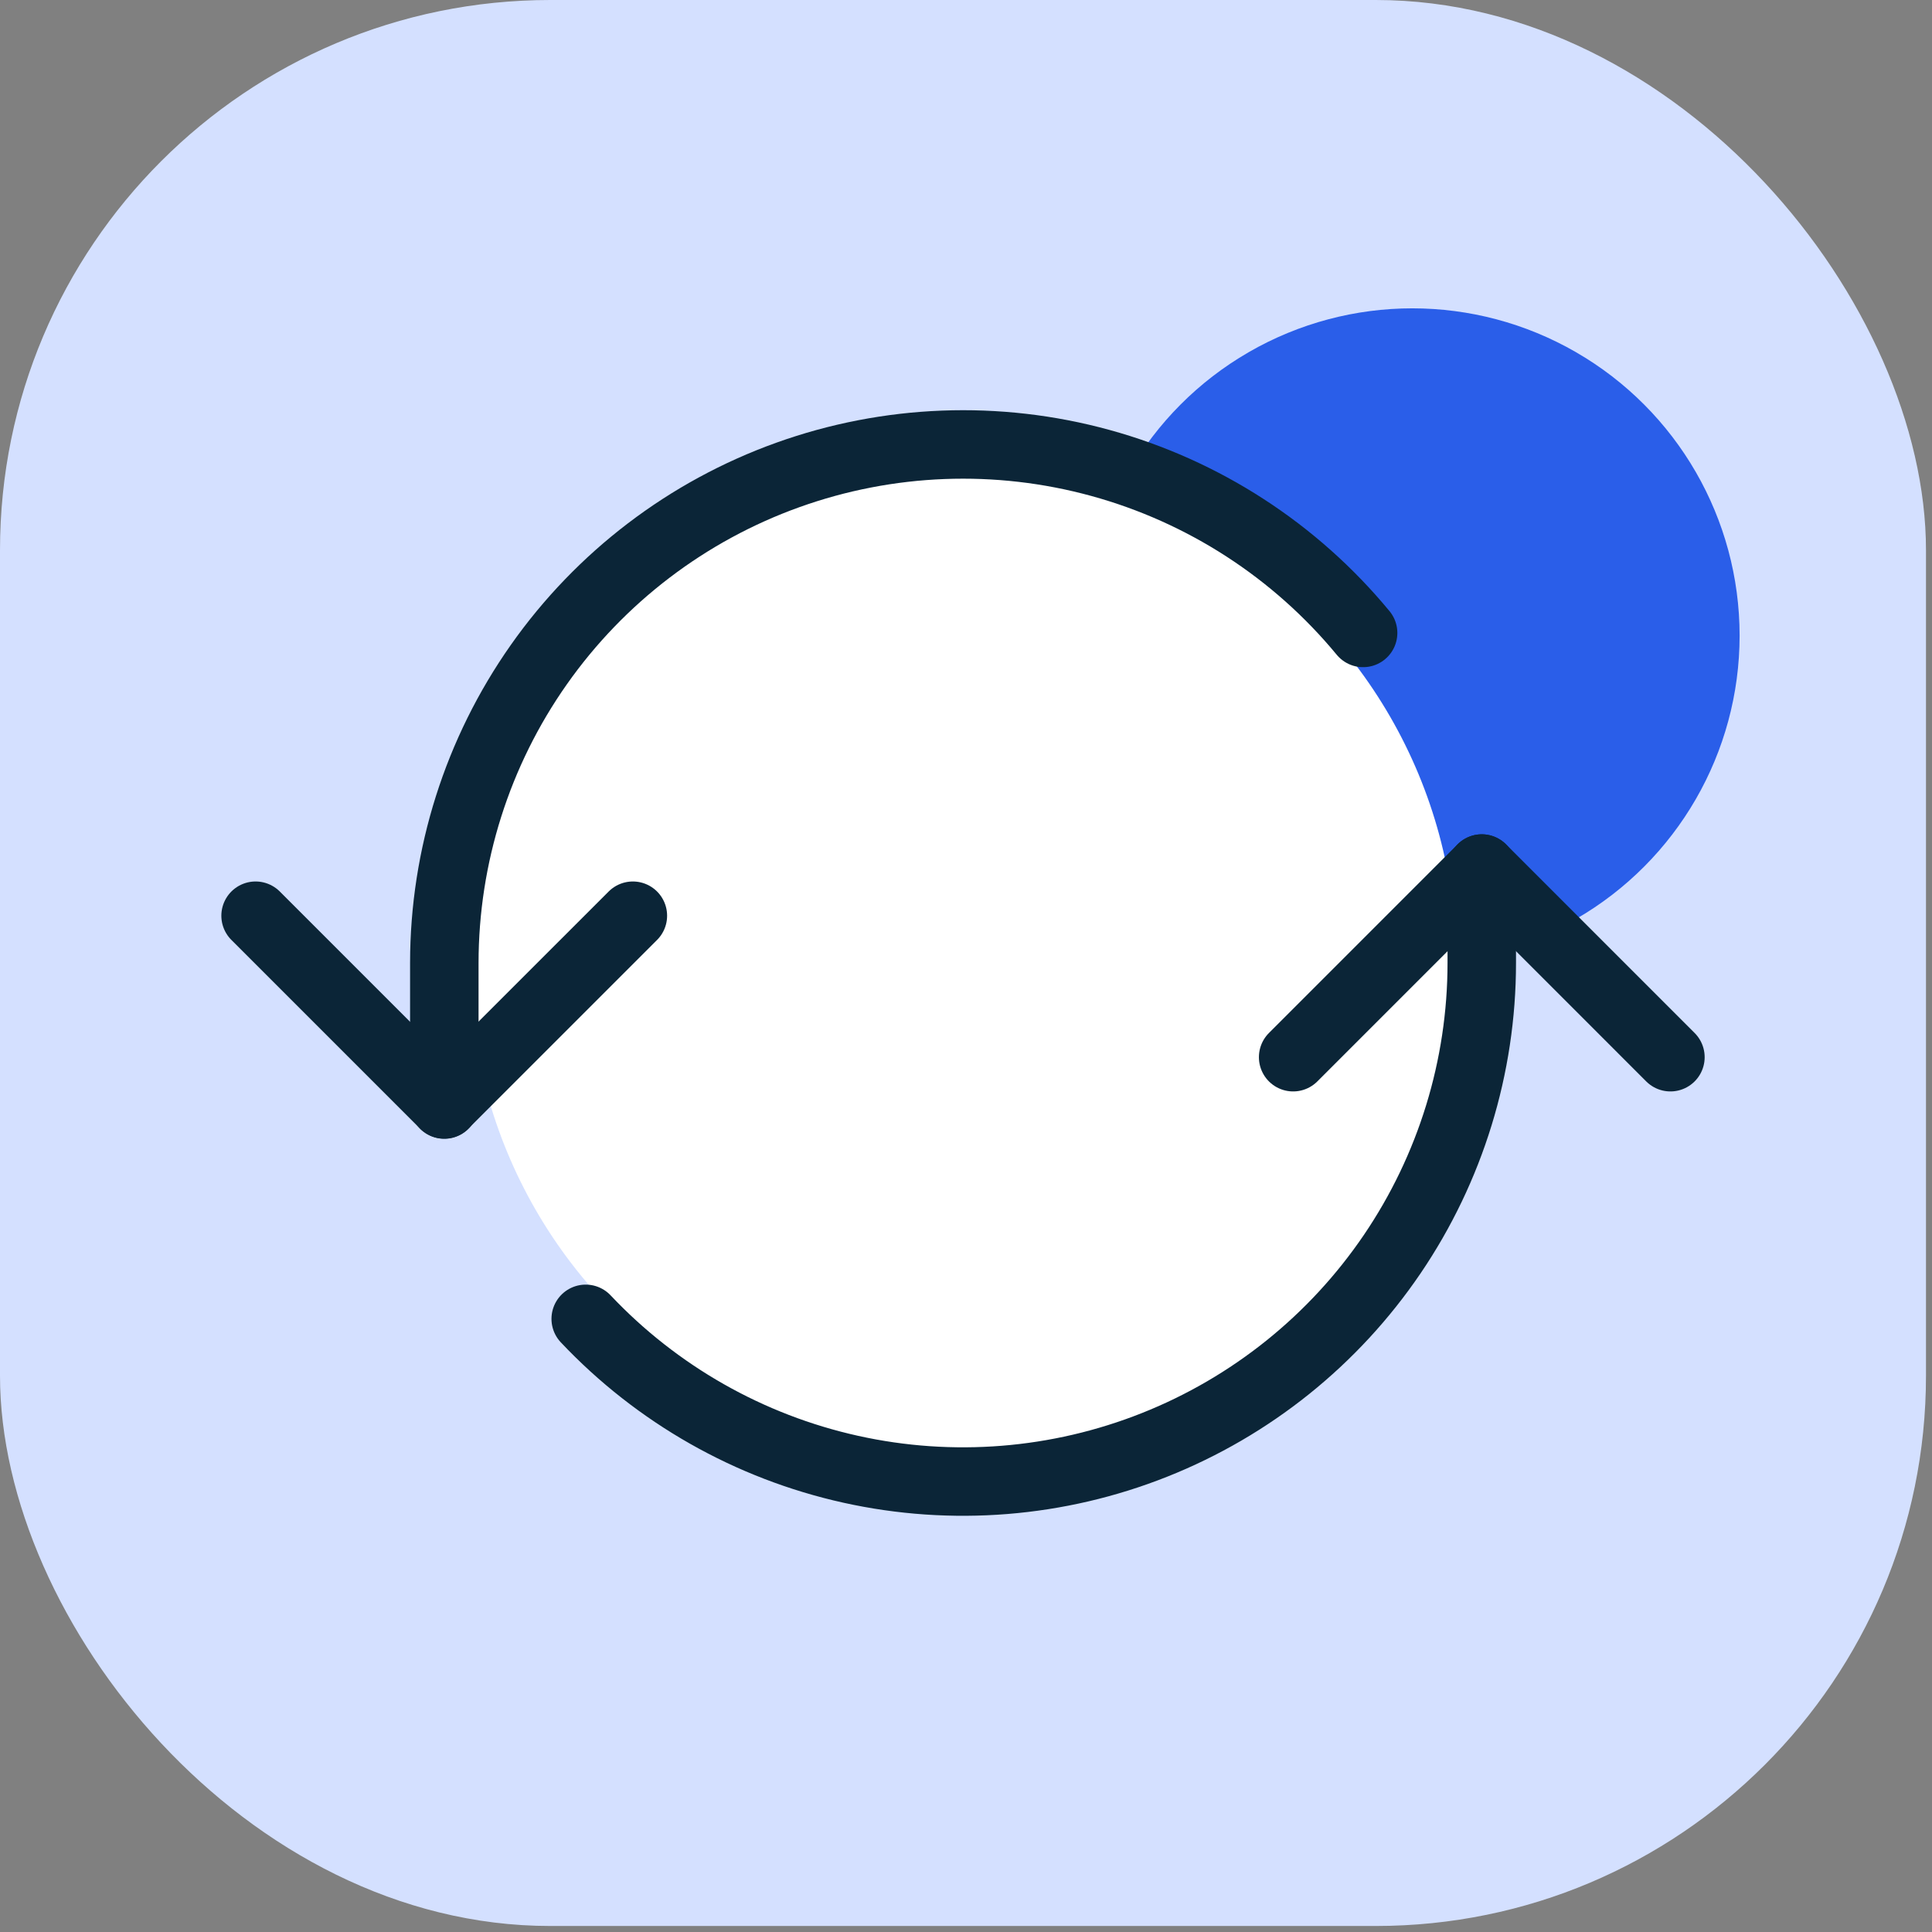 <svg xmlns="http://www.w3.org/2000/svg" width="79" height="79" viewBox="0 0 79 79" fill="none">
    <rect x="0" y="0" width="79" height="79" fill="#808080" stroke="none"/>
    <rect width="78.754" height="78.754" rx="22.501" fill="#d4e0ff"></rect>
    <circle cx="57.751" cy="25.99" r="13.382" fill="#2A5EE9"></circle>
    <circle cx="39.376" cy="39.393" r="20.171" fill="white"></circle>
    <path
        d="M55.738 25.881C52.958 22.514 49.207 20.086 44.996 18.93C40.786 17.774 36.321 17.946 32.211 19.422C28.102 20.897 24.548 23.605 22.034 27.176C19.521 30.746 18.171 35.006 18.168 39.372V45.165"
        stroke="#0B2537" stroke-width="2.8" stroke-linecap="round" stroke-linejoin="round"></path>
    <path
        d="M23.95 53.928C26.866 57.017 30.641 59.16 34.788 60.079C38.935 60.998 43.262 60.651 47.209 59.082C51.157 57.514 54.542 54.797 56.928 51.283C59.314 47.769 60.59 43.62 60.59 39.372V35.515"
        stroke="#0B2537" stroke-width="2.8" stroke-linecap="round" stroke-linejoin="round"></path>
    <path d="M10.451 37.444L18.164 45.157L25.878 37.444" stroke="#0B2537" stroke-width="2.8" stroke-linecap="round"
        stroke-linejoin="round"></path>
    <path d="M68.304 43.229L60.591 35.515L52.877 43.229" stroke="#0B2537" stroke-width="2.8" stroke-linecap="round"
        stroke-linejoin="round"></path>
</svg>